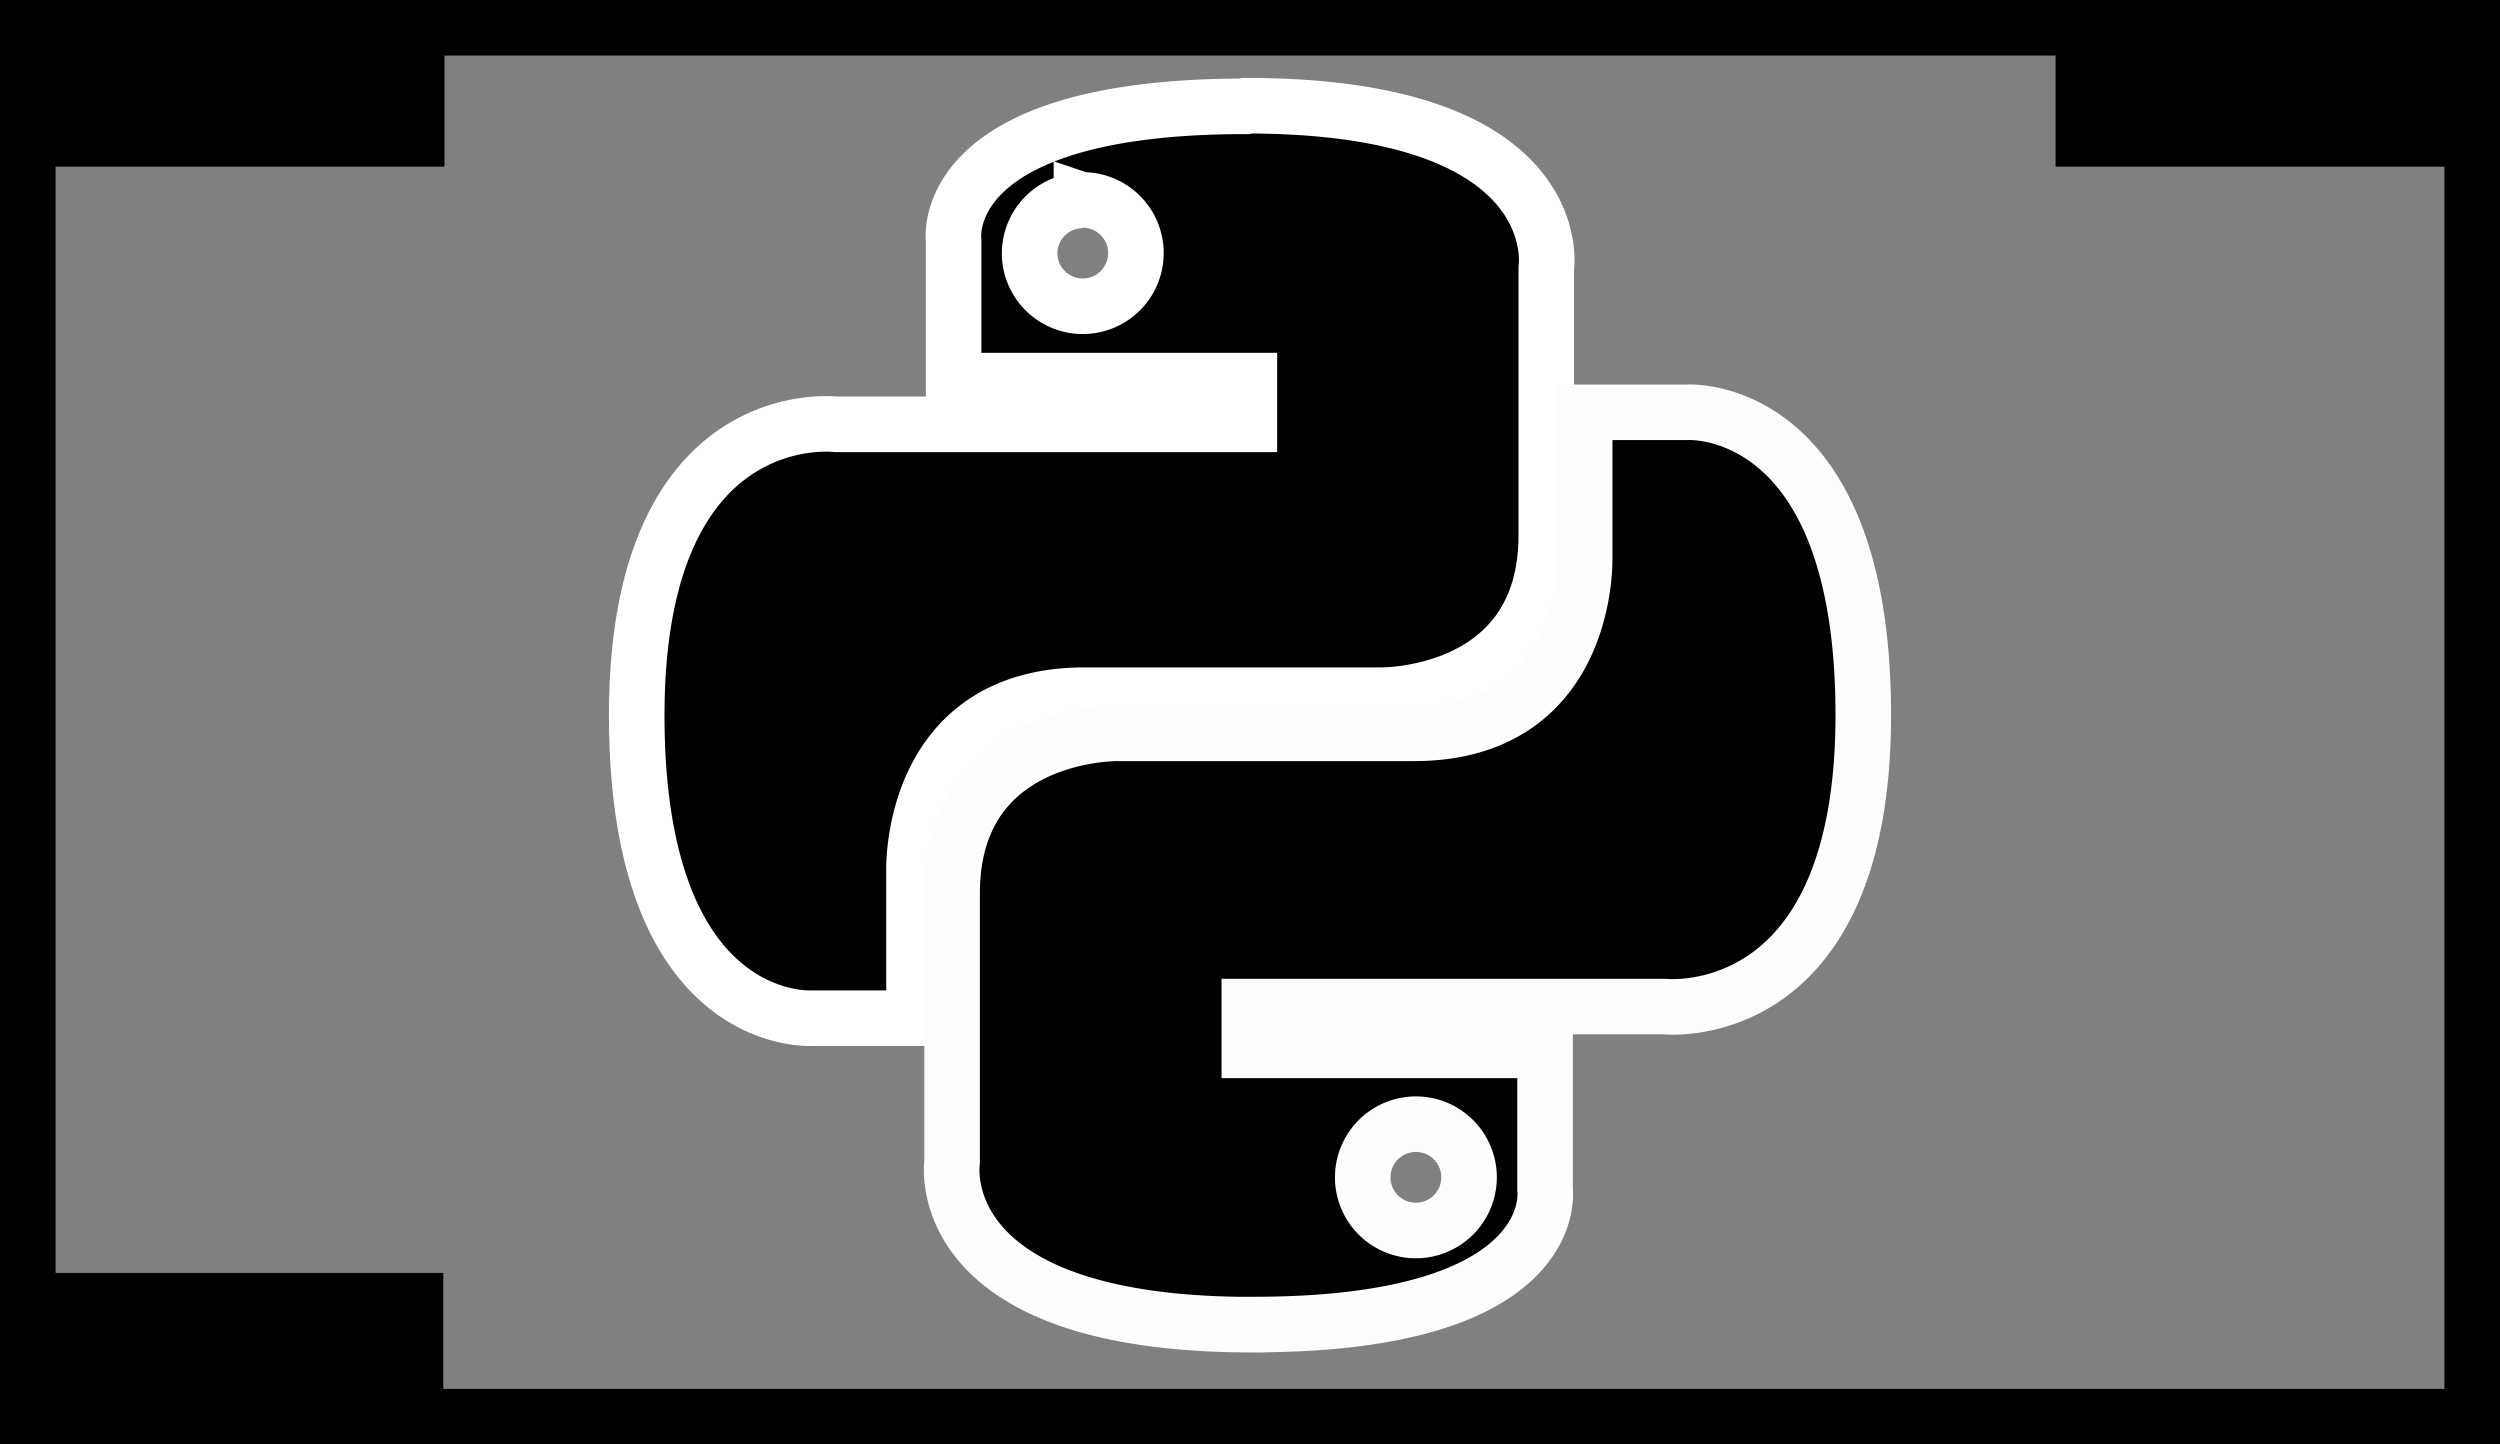 <?xml version="1.0" encoding="UTF-8" standalone="no"?>
<svg
   width="45"
   height="26"
   version="1.1"
   id="svg2"
   sodipodi:docname="py4pd-light.svg"
   inkscape:version="1.2.2 (b0a8486541, 2022-12-01)"
   xmlns:inkscape="http://www.inkscape.org/namespaces/inkscape"
   xmlns:sodipodi="http://sodipodi.sourceforge.net/DTD/sodipodi-0.dtd"
   xmlns="http://www.w3.org/2000/svg"
   xmlns:svg="http://www.w3.org/2000/svg"
   xmlns:rdf="http://www.w3.org/1999/02/22-rdf-syntax-ns#"
   xmlns:cc="http://creativecommons.org/ns#"
   xmlns:dc="http://purl.org/dc/elements/1.1/">
  <rect width="100%" height="100%" fill="#808080" stroke="none"/>
  <sodipodi:namedview
     id="namedview15"
     pagecolor="#ffffff"
     bordercolor="#000000"
     borderopacity="0.25"
     inkscape:showpageshadow="2"
     inkscape:pageopacity="0.0"
     inkscape:pagecheckerboard="0"
     inkscape:deskcolor="#d1d1d1"
     showgrid="false"
     inkscape:zoom="13.835708"
     inkscape:cx="32.958197"
     inkscape:cy="7.6974735"
     inkscape:window-width="1920"
     inkscape:window-height="1011"
     inkscape:window-x="0"
     inkscape:window-y="0"
     inkscape:window-maximized="1"
     inkscape:current-layer="svg2" />
  <defs
     id="defs15" />
  <polyline
     transform="translate(-103.5,-98.5)"
     points="104.0 99.0 148.0 99.0 148.0 124.0 104.0 124.0 104.0 99.0"
     id=".x7fb48cd26890.t7fb48cc1a7d0R obj"
     style="fill:none;fill-opacity:1;stroke:#000000;stroke-width:1;stroke-linejoin:miter;stroke-opacity:1"
     inkscape:export-filename="py4pd2.svg"
     inkscape:export-xdpi="96"
     inkscape:export-ydpi="96" />
  <rect
     transform="scale(1,-1)"
     x="0.5"
     y="-2.5"
     width="7"
     height="2"
     id=".x7fb48cd26890.t7fb48cc1a7d0i0 inlet"
     style="fill:#000000;stroke:#000000;stroke-width:1;stroke-opacity:1;fill-opacity:1" />
  <rect
     x="37.5"
     y="0.5"
     width="7"
     height="2"
     id=".x7fb48cd26890.t7fb48cc1a7d0i1 inlet"
     style="fill:#000000;stroke:#000000;stroke-width:1;stroke-opacity:1;fill-opacity:1" />
  <rect
     style="fill:#000000;stroke:#000000;stroke-width:0.999;stroke-opacity:1;fill-opacity:1"
     id="rect4160"
     height="2.001"
     width="6.981"
     y="-25.414"
     x="0.499"
     transform="scale(1,-1)" />
  <path
     d="m 22.409,1.914 c -5.598,0 -5.244,2.421 -5.244,2.421 v 2.515 h 5.324 v 0.788 h -7.444 c 0,0 -3.584,-0.442 -3.584,5.239 0,5.681 3.164,5.45 3.164,5.45 h 1.827 v -2.65 c 0,0 -0.103,-3.164 3.075,-3.164 h 5.332 c 0,0 2.974,0.047 2.974,-2.88 v -4.803 c 0,0 0.451,-2.927 -5.395,-2.927 v 0 z m -2.943,1.685 a 0.957,0.957 0 1 1 -0.933,0.981 v -0.016 a 0.957,0.957 0 0 1 0.957,-0.957 v 0 z"
     style="fill:#000000;stroke-width:1;fill-opacity:1;stroke:#ffffff;stroke-opacity:1"
     id="path364" />
  <path
     d="m 22.567,23.842 c 5.598,0 5.244,-2.429 5.244,-2.429 v -2.507 h -5.323 v -0.788 h 7.467 c 0,0 3.584,0.401 3.584,-5.247 0,-5.648 -3.164,-5.45 -3.164,-5.45 h -1.851 v 2.615 c 0,0 0.103,3.164 -3.075,3.164 h -5.334 c 0,0 -2.977,-0.045 -2.977,2.882 v 4.835 c 0,0 -0.451,2.927 5.395,2.927 h 0.032 z m 2.943,-1.693 a 0.957,0.957 0 1 1 0.933,-0.981 v 0.024 a 0.957,0.957 0 0 1 -0.957,0.957 h 0.024 z"
     style="fill:#000000;stroke-width:1;fill-opacity:1;stroke:#fdfdfd;stroke-opacity:1"
     id="path366" />
</svg>
